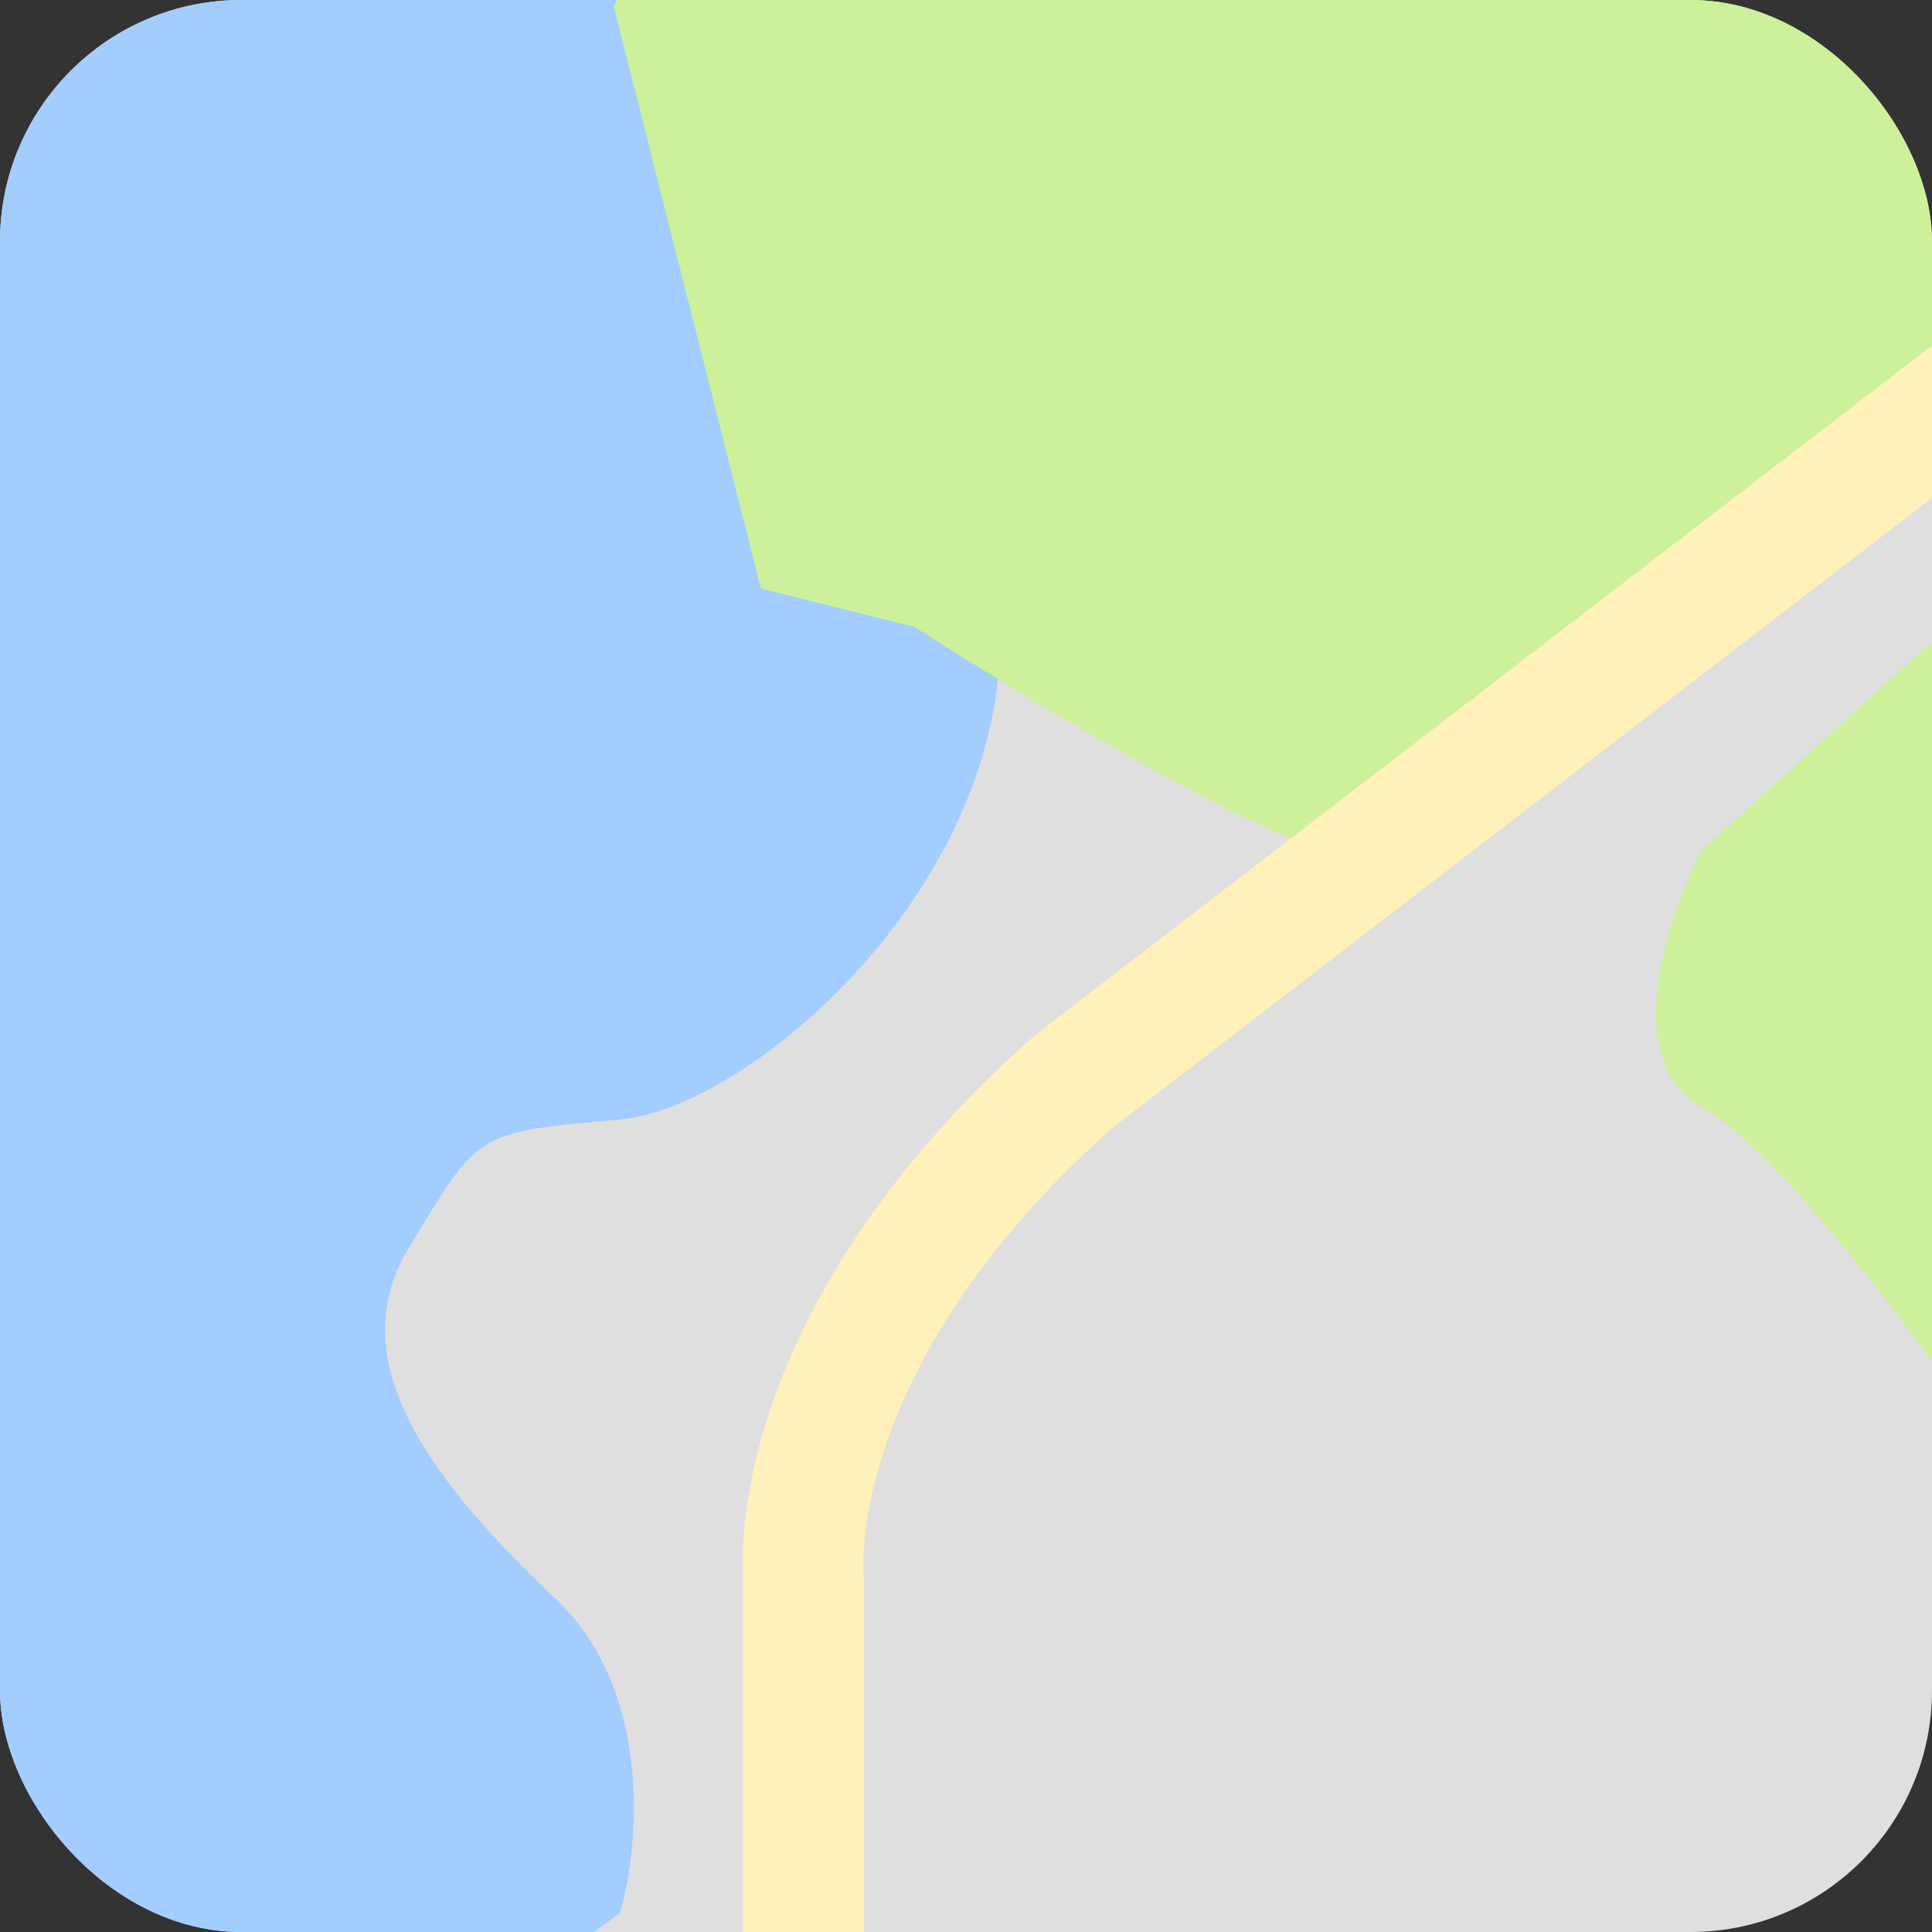 <svg width="24" height="24" viewBox="0 0 24 24" fill="none" xmlns="http://www.w3.org/2000/svg">
<rect x="0" y="0" width="24" height="24" fill="#333333" stroke="none"/>
<g clip-path="url(#clip0_2444_54981)">
<rect width="24" height="24" rx="3" fill="#DFDFDF" style="fill: #DFDFDF;"/>
<path d="M6.908 19.867C8.115 21.012 7.941 22.94 7.703 23.762L3.809 26.622L-1.913 23.762L-4.059 1.113L1.584 -2.622C4.338 -2.437 9.769 -1.748 9.451 -0.477C9.054 1.113 10.802 2.384 12.153 6.278C13.504 10.172 9.53 13.748 7.703 13.907C5.875 14.066 5.954 14.066 5.08 15.497C4.206 16.927 5.398 18.437 6.908 19.867Z" fill="#A3CCFF" style="fill: #A3CCFF;"/>
<path d="M8.498 -1.669H20.339H24.789L25.425 3.576L16.524 10.57C15.571 10.379 12.683 8.636 11.359 7.788L9.452 7.311L7.624 0.08L8.498 -1.669Z" fill="#CDF09A" style="fill: #CDF09A;"/>
<path d="M21.134 10.57L25.425 6.676L24.789 18.04C23.994 16.848 22.151 14.32 21.134 13.748C20.116 13.176 20.71 11.391 21.134 10.57Z" fill="#CDF09A" style="fill: #CDF09A;"/>
<path fill-rule="evenodd" clip-rule="evenodd" d="M13.834 13.999L26.221 4.478L25.306 3.288L12.881 12.84L12.862 12.856C9.955 15.412 9.139 18.086 9.231 19.688V24.391H10.732V19.641L10.73 19.617C10.663 18.574 11.203 16.32 13.834 13.999Z" fill="#FFF1B9" style="fill: #FFF1B9;"/>
</g>
<defs>
<clipPath id="clip0_2444_54981">
<rect width="24" height="24" rx="3" fill="white"/>
</clipPath>
</defs>
</svg>
